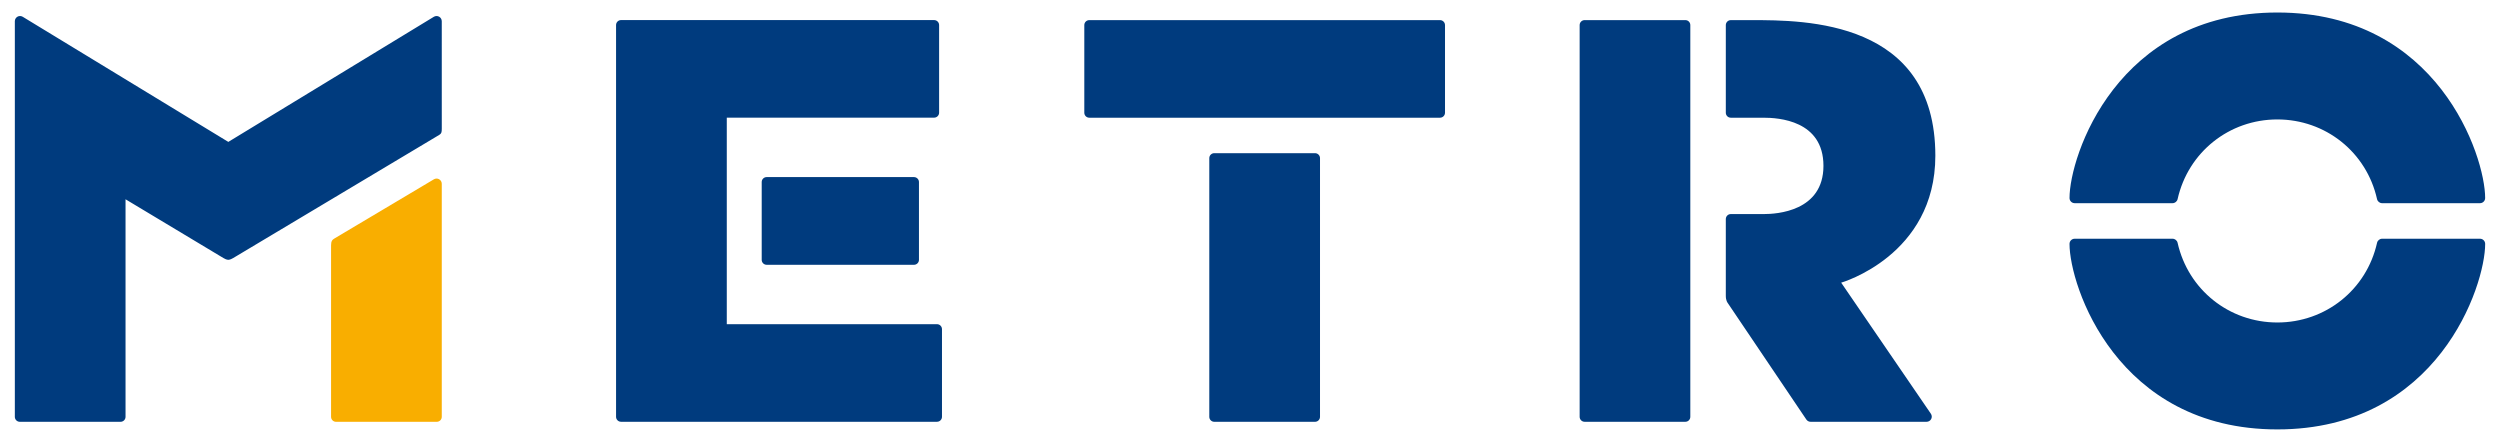 <?xml version="1.0" encoding="UTF-8" standalone="no"?>
<!DOCTYPE svg PUBLIC "-//W3C//DTD SVG 1.1//EN" "http://www.w3.org/Graphics/SVG/1.1/DTD/svg11.dtd">
<!-- Created with Inkscape (http://www.inkscape.org/) by Marsupilami -->
<svg
   xmlns:svg="http://www.w3.org/2000/svg"
   xmlns="http://www.w3.org/2000/svg"
   version="1.1"
   width="1024"
   height="181"
   viewBox="-0.888 -0.888 177.088 31.36"
   id="svg5708">
  <defs
     id="defs5710" />
  <path
     d="m 30.111,11.832 c -0.114,-0.065 -0.255,-0.064 -0.369,0.004 l -7.044,4.19 C 22.525,16.125 22.442,16.223 22.442,16.524 l 0,12.17 c 0,0.195 0.158,0.352 0.351,0.352 l 7.151,0 c 0.195,0 0.354,-0.158 0.354,-0.352 l 0,-16.54 c 0,-0.134 -0.072,-0.255 -0.188,-0.321"
     id="path5555"
     style="fill:#f9ae00;fill-opacity:1;fill-rule:nonzero;stroke:none" />
  <path
     d="m 129.61,19.172 c 0,0 6.683,-1.915 6.683,-9.009 C 136.292,0.54 127.058,0.54 123.229,0.54 l -1.454,0 c -0.194,0 -0.352,0.16 -0.352,0.354 l 0,6.219 c 0,0.194 0.159,0.352 0.352,0.352 l 2.301,0 c 1.086,0 4.276,0.186 4.276,3.417 0,3.232 -3.322,3.422 -4.236,3.422 l -2.341,0 c -0.194,0 -0.352,0.159 -0.352,0.354 l 0,5.439 c 0,0.351 0.117,0.49 0.159,0.551 l 5.556,8.236 c 0.069,0.102 0.182,0.161 0.305,0.161 l 8.229,0 c 0.136,0 0.261,-0.075 0.326,-0.195 0.064,-0.121 0.054,-0.268 -0.024,-0.38 L 129.61,19.172 m -10.706,9.521 c 0,0.194 -0.158,0.352 -0.351,0.352 l -7.149,0 c -0.195,0 -0.354,-0.159 -0.354,-0.352 l 0,-27.8 c 0,-0.195 0.159,-0.354 0.354,-0.354 l 7.149,0 c 0.194,0 0.351,0.159 0.351,0.354 l 0,27.8 M 30.297,0.616 c 0,-0.131 -0.071,-0.255 -0.188,-0.32 -0.115,-0.065 -0.256,-0.062 -0.371,0.006 L 15.15,9.182 0.559,0.302 C 0.445,0.233 0.302,0.231 0.188,0.296 0.072,0.361 0,0.485 0,0.616 l 0,28.078 c 0,0.194 0.158,0.352 0.354,0.352 l 7.15,0 c 0.194,0 0.352,-0.159 0.352,-0.352 l 0,-15.44 L 14.795,17.42 c 0.072,0.044 0.228,0.13 0.355,0.13 0.125,0 0.281,-0.086 0.354,-0.13 0,0 14.508,-8.669 14.614,-8.734 0.158,-0.092 0.181,-0.193 0.181,-0.438 0,-0.106 -0.001,-7.633 -0.001,-7.633 m 35.145,21.505 -14.918,0 0,-14.658 14.714,0 c 0.196,0 0.354,-0.159 0.354,-0.352 l 0,-6.218 c 0,-0.195 -0.158,-0.355 -0.354,-0.355 l -22.22,0 c -0.195,0 -0.352,0.16 -0.352,0.355 l 0,27.8 c 0,0.194 0.158,0.352 0.352,0.352 l 22.424,0 c 0.196,0 0.354,-0.159 0.354,-0.352 l 0,-6.219 c 0,-0.195 -0.158,-0.354 -0.354,-0.354 m -12.088,-4.215 c -0.195,0 -0.352,-0.158 -0.352,-0.352 l 0,-5.521 c 0,-0.194 0.158,-0.351 0.352,-0.351 l 10.453,0 c 0.195,0 0.355,0.158 0.355,0.351 l 0,5.521 c 0,0.195 -0.16,0.352 -0.355,0.352 l -10.453,0 M 76.249,7.465 c -0.195,0 -0.352,-0.159 -0.352,-0.352 l 0,-6.219 C 75.896,0.7 76.054,0.54 76.249,0.54 l 24.894,0 c 0.193,0 0.352,0.16 0.352,0.354 l 0,6.219 c 0,0.194 -0.16,0.352 -0.352,0.352 l -24.894,0 m 16.375,21.229 c 0,0.194 -0.159,0.352 -0.354,0.352 l -7.149,0 c -0.195,0 -0.354,-0.159 -0.354,-0.352 l 0,-18.36 c 0,-0.194 0.159,-0.352 0.354,-0.352 l 7.149,0 c 0.195,0 0.354,0.159 0.354,0.352 l 0,18.36 m 67.94,-6.696 c 3.421,0 6.332,-2.326 7.076,-5.657 0.039,-0.168 0.189,-0.287 0.36,-0.287 l 6.945,0 c 0.204,0 0.367,0.164 0.367,0.367 0,2.965 -3.345,13.165 -14.749,13.165 -11.402,0 -14.749,-10.2 -14.749,-13.165 0,-0.204 0.164,-0.367 0.367,-0.367 l 6.944,0 c 0.172,0 0.321,0.12 0.359,0.287 0.748,3.331 3.658,5.657 7.079,5.657 m 0,-14.41 c 3.421,0 6.332,2.325 7.076,5.656 0.039,0.168 0.189,0.287 0.36,0.287 l 6.945,0 c 0.204,0 0.367,-0.164 0.367,-0.367 C 175.312,10.2 171.968,0 160.564,0 149.161,0 145.815,10.2 145.815,13.164 c 0,0.204 0.164,0.367 0.367,0.367 l 6.944,0 c 0.172,0 0.321,-0.12 0.359,-0.287 0.748,-3.331 3.658,-5.656 7.079,-5.656"
     id="path5567-2"
     style="fill:#003b7e;fill-opacity:1;fill-rule:nonzero;stroke:none" />
</svg>
<!-- version: 20110311, original size: 175.3125 29.584999, border: 3% -->

